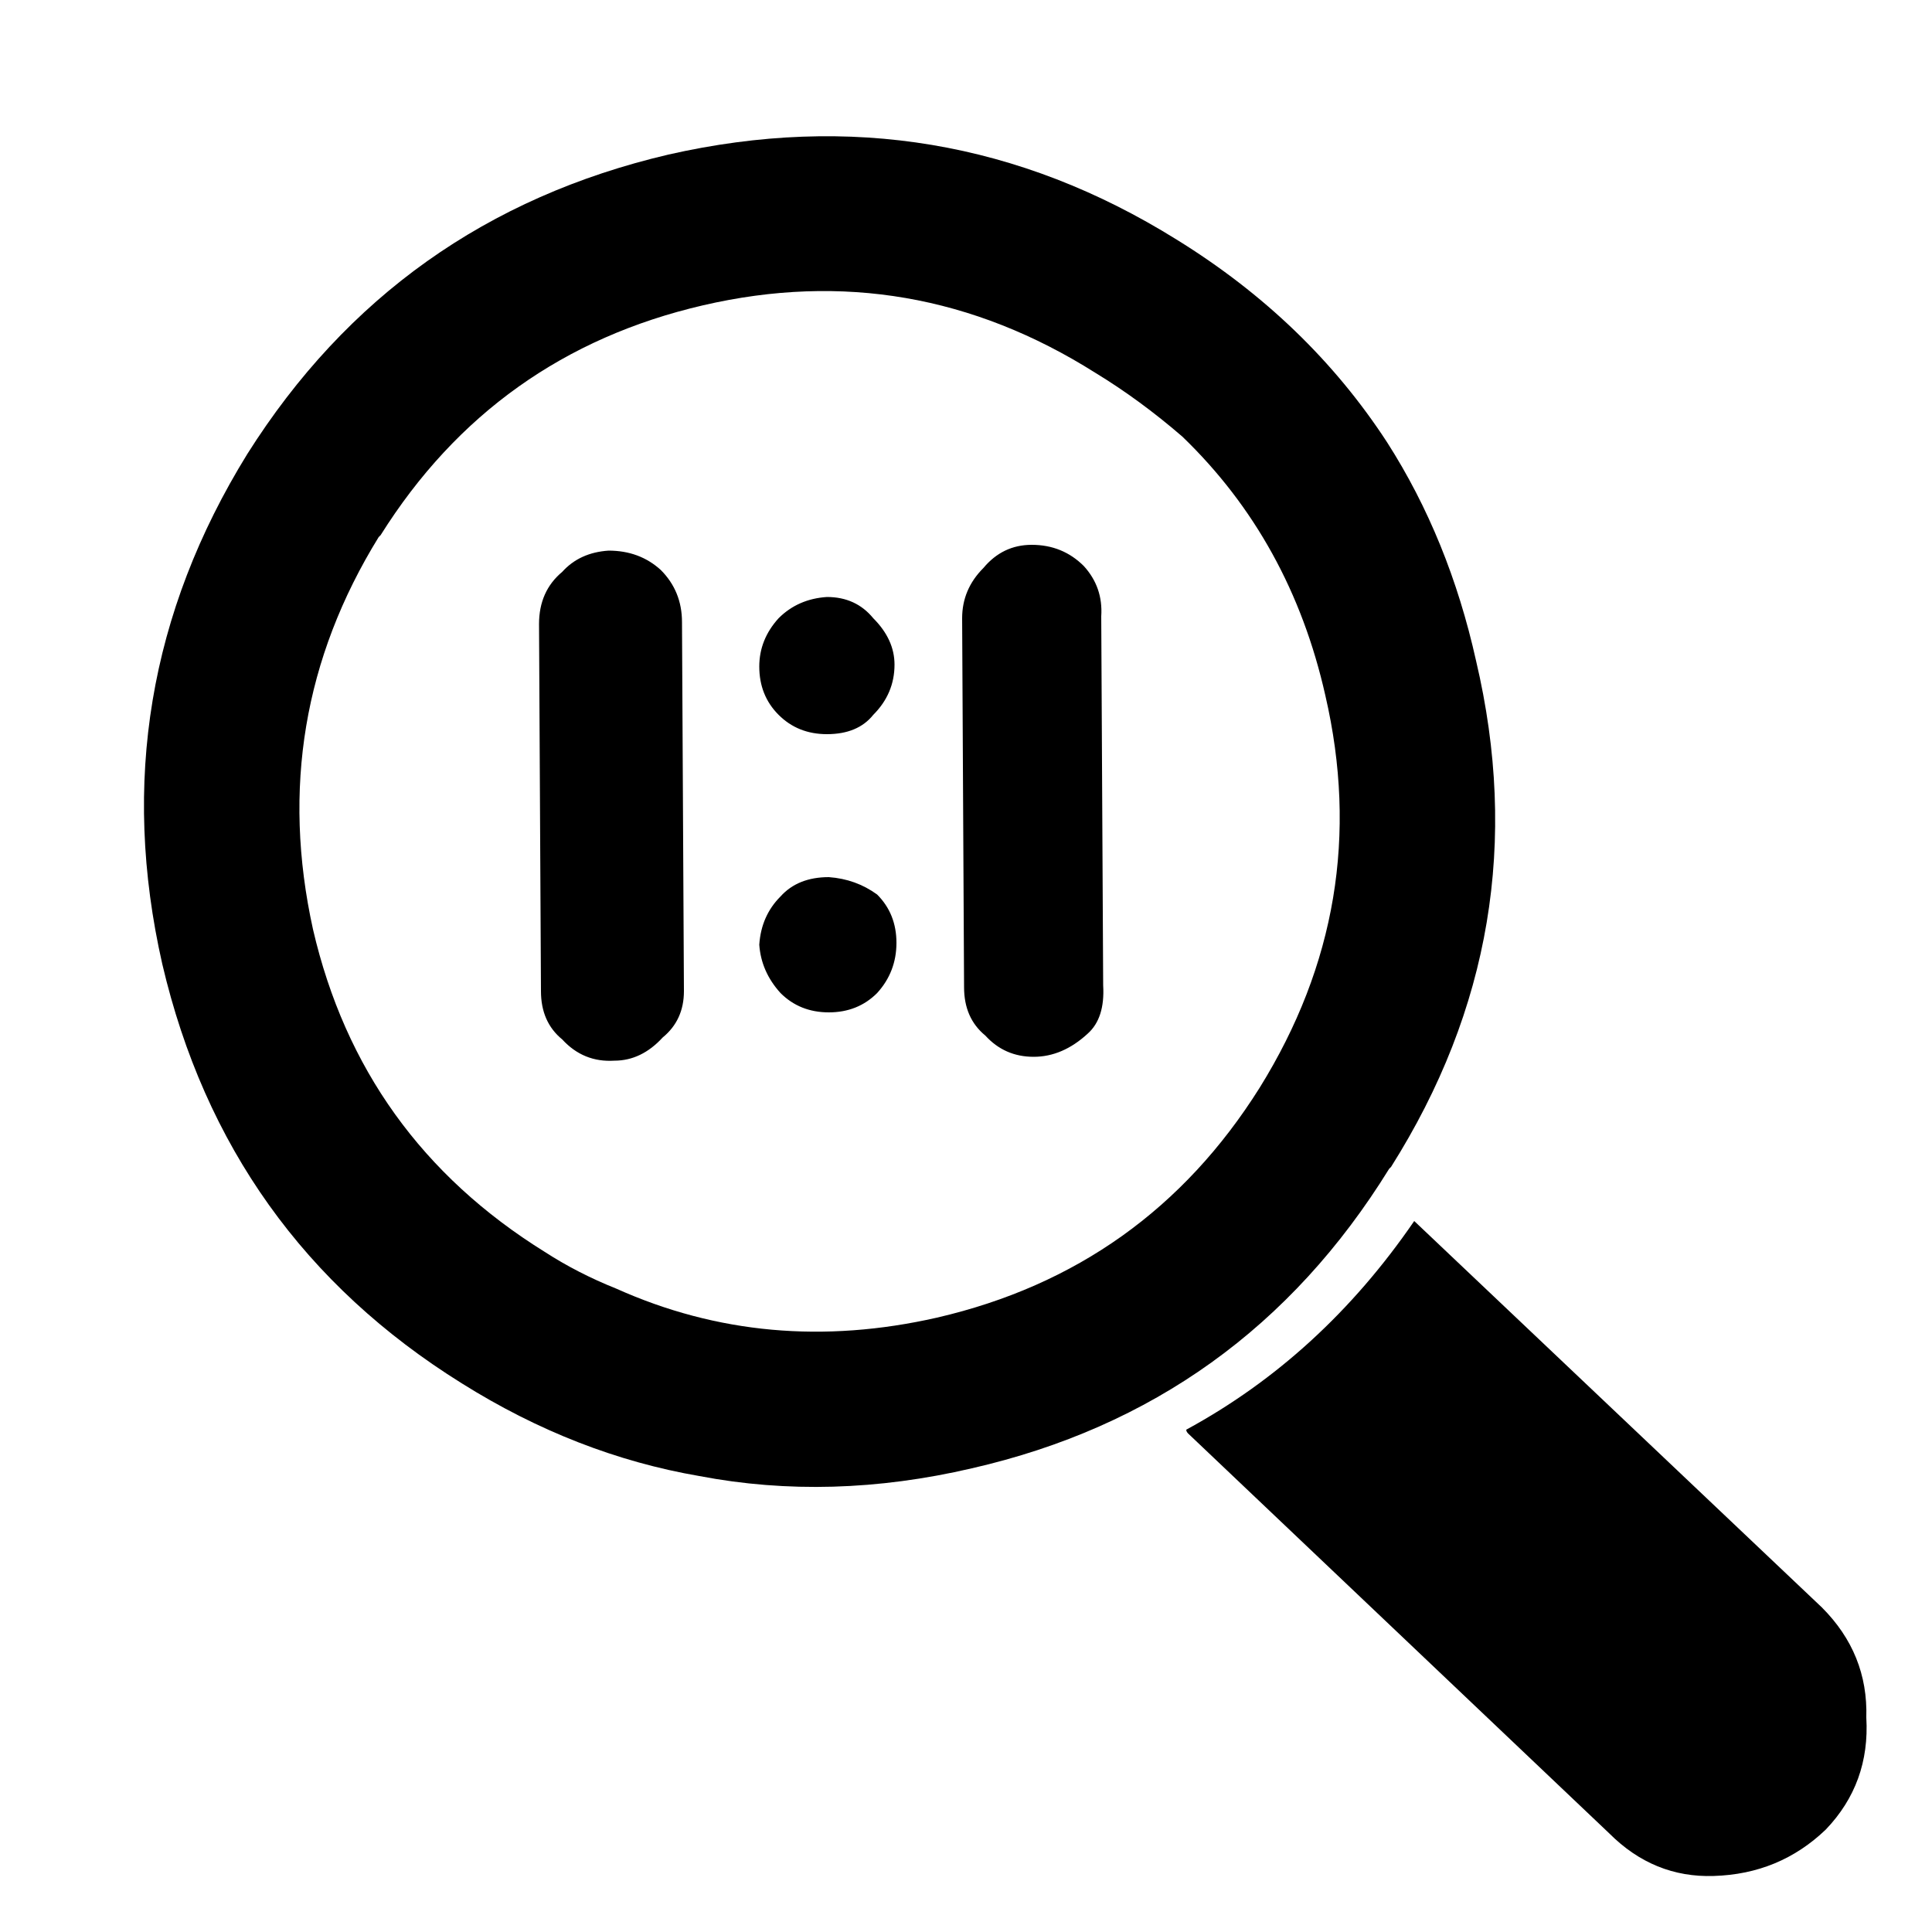 
<svg xmlns="http://www.w3.org/2000/svg" version="1.1" xmlns:xlink="http://www.w3.org/1999/xlink" preserveAspectRatio="none" x="0px" y="0px" width="50px" height="50px" viewBox="0 0 50 50">
<defs>
<g id="Layer0_0_FILL">
<path fill="#000000" stroke="none" d="
M 35.9 11.45
Q 33.85 8.3 30.45 6.2 24.35 2.4 17.3 4 10.25 5.65 6.4 11.75 2.6 17.9 4.2 24.95 5.85 32 11.95 35.8 14.9 37.65 18.1 38.2 21.5 38.85 25.15 38 32.15 36.4 35.95 30.25
L 36 30.2
Q 39.85 24.1 38.2 17.1 37.5 13.95 35.9 11.45
M 30.6 11.3
Q 33.4 14 34.3 18 35.55 23.4 32.6 28.15 29.65 32.85 24.25 34.1 19.85 35.1 15.95 33.35 14.95 32.95 14.1 32.4 9.35 29.45 8.1 24.05 6.9 18.6 9.8 13.9
L 9.85 13.85
Q 12.8 9.15 18.2 7.9 23.6 6.65 28.35 9.65 29.5 10.35 30.6 11.3
M 17.1 14.75
Q 16.55 14.25 15.75 14.25 15 14.3 14.55 14.8 13.95 15.3 13.95 16.15
L 14 25.65
Q 14 26.45 14.55 26.9 15.1 27.5 15.9 27.45 16.6 27.45 17.15 26.85 17.7 26.4 17.7 25.65
L 17.65 16.1
Q 17.65 15.3 17.1 14.75
M 22.7 23.15
Q 22.15 22.75 21.45 22.7 20.65 22.7 20.2 23.2 19.7 23.7 19.65 24.45 19.7 25.15 20.2 25.7 20.7 26.2 21.45 26.2 22.2 26.2 22.7 25.7 23.2 25.15 23.2 24.4 23.2 23.65 22.7 23.15
M 22.6 18.5
Q 23.15 17.95 23.15 17.2 23.15 16.55 22.6 16 22.15 15.45 21.4 15.45 20.65 15.5 20.15 16 19.65 16.55 19.65 17.25 19.65 18 20.15 18.5 20.65 19 21.4 19 22.2 19 22.6 18.5
M 28.5 15.95
Q 28.55 15.2 28.05 14.65 27.5 14.1 26.7 14.1 25.95 14.1 25.45 14.7 24.9 15.25 24.9 16
L 24.95 25.55
Q 24.95 26.35 25.5 26.8 26 27.35 26.75 27.35 27.5 27.35 28.15 26.75 28.6 26.35 28.55 25.5
L 28.5 15.95
M 41.65 47.45
Q 42.8 48.6 44.35 48.55 46.05 48.5 47.25 47.35 48.4 46.15 48.3 44.45 48.35 42.8 47.15 41.6
L 36.6 31.6
Q 34.2 35.1 30.7 37 30.7 37.05 30.75 37.1
L 41.65 47.45 Z"/>
</g>
</defs>

<g transform="matrix( 1, 0, 0, 1, 0,0) ">
<use xlink:href="#Layer0_0_FILL"/>
</g>
</svg>
